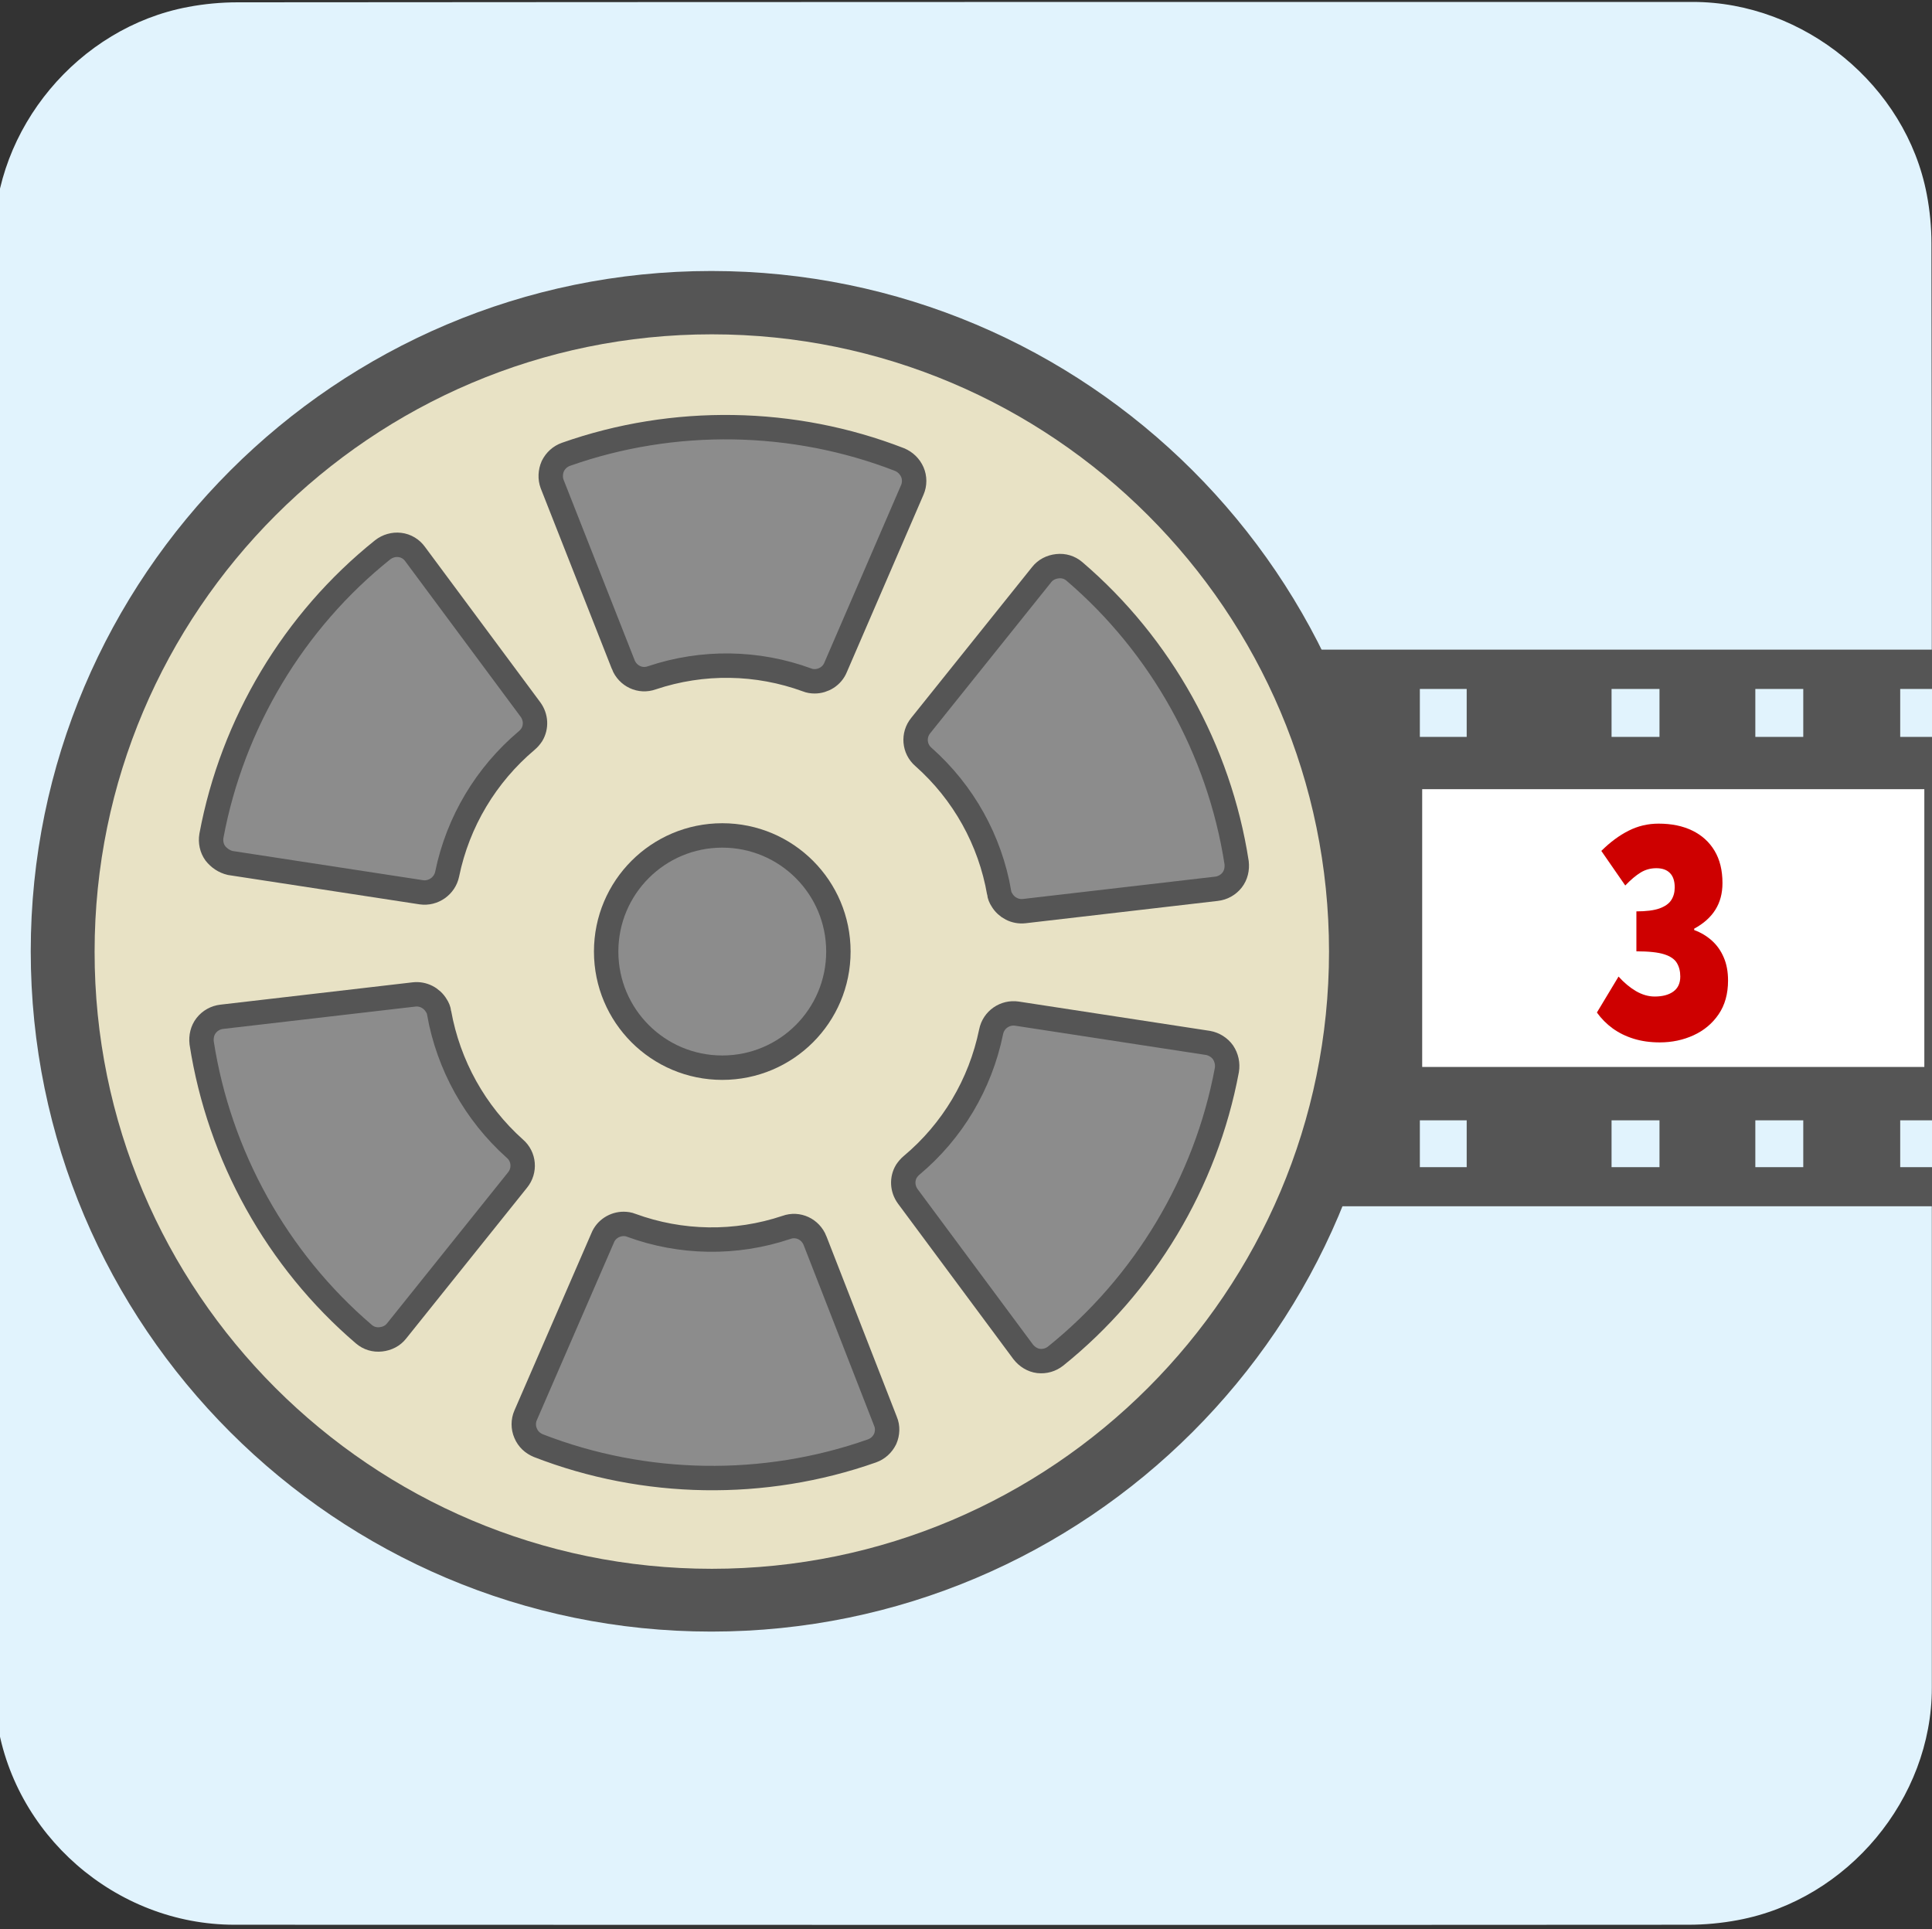 <svg xmlns="http://www.w3.org/2000/svg" viewBox="0 0 499.2 498.4" overflow="hidden" preserveAspectRatio="xMidYMid meet" id="eaf-16f90-0"><rect x="0" y="0" width="499.2" height="498.4" fill="#333333" stroke="none"/><defs><clipPath id="eaf-16f90-1"><rect x="0" y="0" width="499.2" height="498.4"></rect></clipPath><style>#eaf-16f90-0 * {animation: 16000ms linear infinite normal both running;offset-rotate:0deg}@keyframes eaf-16f90-2{0%,100%{transform:none;offset-path:path("m-1131.392 239.756l3040.408 0")}}@keyframes eaf-16f90-3{0%{offset-distance:0%}100%{offset-distance:100%}}@keyframes eaf-16f90-4{0%,100%{transform:matrix(1.229,0,0,1.229,1015.676,-446.431)}}@keyframes eaf-16f90-5{0%,100%{transform:translate(186.656px,245.8px)}}@keyframes eaf-16f90-6{0%{transform:rotate(0)}100%{transform:rotate(360deg)}}@keyframes eaf-16f90-7{0%,100%{transform:matrix(0.901,0,0,0.901,-225.057,-231.319)}}</style></defs><g clip-path="url('#eaf-16f90-1')" style="isolation: isolate;"><g><g transform="matrix(1.008 0 0 1 -3.028 -1)"><path fill="#e1f3fd" d="m499.2 250.1c0 62.3 0 124.7 0 187c0 28.6 -21.5 54.7 -49.7 60c-4.2 0.8 -8.5 1.2 -12.7 1.2c-124.2 0.1 -248.5 0 -372.7 0c-30.5 0 -57 -23.4 -61 -53.7c-0.3 -2.7 -0.6 -5.4 -0.6 -8.1c0 -132 0 -256.6 0 -373.7c0 -28.6 21.6 -54.7 49.7 -60c4.2 -0.8 8.5 -1.2 12.7 -1.2c124.3 -0.1 248.7 -0.1 373 -0.1c28.6 0 54.7 21.6 60 49.7c0.8 4.2 1.2 8.5 1.2 12.7c0.1 54.7 0.1 116.7 0.1 186.2z" transform="translate(-1 0)"></path></g><g transform="matrix(1.229 0 0 1.229 -115.716 -206.674)" style="animation-name: eaf-16f90-2, eaf-16f90-3, eaf-16f90-4; animation-composition: replace, add, add;"><rect fill="#555" width="1177.9" height="51.1" transform="matrix(2.29 0 0 2.29 -2174.985 304.739)"></rect><g transform="matrix(2.29 0 0 2.29 -2240.802 56.755)"><rect fill="#fff" width="46.2" height="25.5" transform="translate(1044.4 121.1)"></rect><rect fill="#fff" width="46.2" height="25.5" transform="translate(991.5 121.1)"></rect><rect fill="#fff" width="46.1" height="25.5" transform="translate(1097.3 121.1)"></rect><rect fill="#fff" width="46.1" height="25.5" transform="translate(1150.2 121.1)"></rect><rect fill="#fff" width="46.2" height="25.5" transform="translate(991.5 121.1)"></rect><rect fill="#fff" width="46.1" height="25.5" transform="translate(938.6 121.1)"></rect><rect fill="#fff" width="46.2" height="25.5" transform="translate(1044.4 121.1)"></rect><rect fill="#fff" width="46.1" height="25.5" transform="translate(832.8 121.1)"></rect><rect fill="#fff" width="46.1" height="25.5" transform="translate(779.9 121.1)"></rect><rect fill="#fff" width="46.1" height="25.5" transform="translate(885.7 121.1)"></rect><rect fill="#fff" width="46.1" height="25.5" transform="translate(674 121.1)"></rect><rect fill="#fff" width="46.1" height="25.5" transform="translate(621.1 121.1)"></rect><rect fill="#fff" width="46.1" height="25.5" transform="translate(726.9 121.1)"></rect><rect fill="#fff" width="46.1" height="25.5" transform="translate(621.1 121.1)"></rect><rect fill="#fff" width="46.1" height="25.5" transform="translate(568.2 121.1)"></rect><rect fill="#fff" width="46.1" height="25.5" transform="translate(674 121.1)"></rect><rect fill="#fff" width="46.2" height="25.5" transform="translate(462.3 121.1)"></rect><rect fill="#fff" width="46.1" height="25.5" transform="translate(409.5 121.1)"></rect><rect fill="#fff" width="46.2" height="25.5" transform="translate(515.3 121.1)"></rect><rect fill="#fff" width="46.1" height="25.5" transform="translate(303.6 121.1)"></rect><rect fill="#fff" width="46.1" height="25.5" transform="translate(250.7 121.1)"></rect><rect fill="#fff" width="46.1" height="25.5" transform="translate(356.6 121.1)"></rect><rect fill="#fff" width="46.1" height="25.5" transform="translate(250.7 121.1)"></rect><rect fill="#fff" width="46.1" height="25.5" transform="translate(197.8 121.1)"></rect><rect fill="#fff" width="46.1" height="25.5" transform="translate(303.6 121.1)"></rect><rect fill="#fff" width="46.1" height="25.5" transform="translate(92 121.1)"></rect><rect fill="#fff" width="46.1" height="25.5" transform="translate(39 121.1)"></rect><rect fill="#fff" width="46.1" height="25.5" transform="translate(144.9 121.1)"></rect></g><g transform="matrix(2.29 0 0 2.29 -2238.545 56.755)"><rect fill="#e1f3fd" width="4.3" height="4.4" transform="translate(1038.9 111.9)"></rect><path fill="#e1f3fd" d="m1038.9 111.9"></path><path fill="#e1f3fd" d="m28.8 159.4"></path><rect fill="#e1f3fd" width="4.3" height="4.4" transform="translate(1065.3 111.9)"></rect><path fill="#e1f3fd" d="m1065.3 111.9"></path><rect fill="#e1f3fd" width="4.3" height="4.4" transform="translate(1052.1 111.9)"></rect><path fill="#e1f3fd" d="m1052.1 111.9"></path><rect fill="#e1f3fd" width="4.3" height="4.4" transform="translate(1078.5 111.9)"></rect><path fill="#e1f3fd" d="m1082.9 111.9"></path><rect fill="#e1f3fd" width="4.3" height="4.4" transform="translate(1091.8 111.9)"></rect><path fill="#e1f3fd" d="m1096.1 111.9"></path><rect fill="#e1f3fd" width="4.3" height="4.4" transform="translate(1122.6 111.9)"></rect><path fill="#e1f3fd" d="m1122.6 111.9"></path><rect fill="#e1f3fd" width="4.3" height="4.4" transform="translate(1109.4 111.9)"></rect><path fill="#e1f3fd" d="m1109.4 111.9"></path><rect fill="#e1f3fd" width="4.4" height="4.4" transform="translate(1135.8 111.9)"></rect><path fill="#e1f3fd" d="m1140.2 111.9"></path><rect fill="#e1f3fd" width="4.3" height="4.4" transform="translate(1149 111.9)"></rect><path fill="#e1f3fd" d="m1153.4 111.9"></path><rect fill="#e1f3fd" width="4.4" height="4.4" transform="translate(1179.8 111.9)"></rect><path fill="#e1f3fd" d="m1179.8 111.9"></path><rect fill="#e1f3fd" width="4.4" height="4.4" transform="translate(1166.6 111.9)"></rect><path fill="#e1f3fd" d="m1166.6 111.9"></path><rect fill="#e1f3fd" width="4.3" height="4.4" transform="translate(1193.1 111.9)"></rect><path fill="#e1f3fd" d="m1197.4 111.9"></path><rect fill="#e1f3fd" width="4.4" height="4.4" transform="translate(871.4 111.9)"></rect><path fill="#e1f3fd" d="m871.4 111.9"></path><rect fill="#e1f3fd" width="4.4" height="4.4" transform="translate(897.9 111.9)"></rect><path fill="#e1f3fd" d="m897.9 111.9"></path><rect fill="#e1f3fd" width="4.4" height="4.4" transform="translate(884.7 111.9)"></rect><path fill="#e1f3fd" d="m884.7 111.9"></path><rect fill="#e1f3fd" width="4.3" height="4.4" transform="translate(911.1 111.9)"></rect><path fill="#e1f3fd" d="m915.5 111.9"></path><rect fill="#e1f3fd" width="4.4" height="4.4" transform="translate(924.3 111.9)"></rect><path fill="#e1f3fd" d="m928.7 111.9"></path><rect fill="#e1f3fd" width="4.3" height="4.4" transform="translate(955.2 111.9)"></rect><path fill="#e1f3fd" d="m955.2 111.9"></path><rect fill="#e1f3fd" width="4.4" height="4.4" transform="translate(941.9 111.9)"></rect><path fill="#e1f3fd" d="m941.9 111.9"></path><rect fill="#e1f3fd" width="4.3" height="4.4" transform="translate(968.4 111.9)"></rect><path fill="#e1f3fd" d="m972.7 111.9"></path><rect fill="#e1f3fd" width="4.3" height="4.4" transform="translate(981.6 111.9)"></rect><path fill="#e1f3fd" d="m986 111.9"></path><rect fill="#e1f3fd" width="4.3" height="4.4" transform="translate(1012.4 111.9)"></rect><path fill="#e1f3fd" d="m1012.4 111.9"></path><rect fill="#e1f3fd" width="4.3" height="4.4" transform="translate(999.2 111.9)"></rect><path fill="#e1f3fd" d="m999.2 111.9"></path><rect fill="#e1f3fd" width="4.3" height="4.4" transform="translate(1025.6 111.9)"></rect><path fill="#e1f3fd" d="m1029.9 111.9"></path><rect fill="#e1f3fd" width="4.3" height="4.4" transform="translate(704 111.9)"></rect><path fill="#e1f3fd" d="m704 111.9"></path><rect fill="#e1f3fd" width="4.3" height="4.4" transform="translate(730.5 111.9)"></rect><path fill="#e1f3fd" d="m730.5 111.9"></path><rect fill="#e1f3fd" width="4.3" height="4.4" transform="translate(717.3 111.9)"></rect><path fill="#e1f3fd" d="m717.3 111.9"></path><rect fill="#e1f3fd" width="4.3" height="4.4" transform="translate(743.7 111.9)"></rect><path fill="#e1f3fd" d="m748 111.9"></path><rect fill="#e1f3fd" width="4.3" height="4.4" transform="translate(756.9 111.9)"></rect><path fill="#e1f3fd" d="m761.3 111.9"></path><rect fill="#e1f3fd" width="4.4" height="4.4" transform="translate(787.7 111.9)"></rect><path fill="#e1f3fd" d="m787.7 111.9"></path><rect fill="#e1f3fd" width="4.3" height="4.4" transform="translate(774.5 111.9)"></rect><path fill="#e1f3fd" d="m774.5 111.9"></path><rect fill="#e1f3fd" width="4.4" height="4.4" transform="translate(800.9 111.9)"></rect><path fill="#e1f3fd" d="m805.3 111.9"></path><rect fill="#e1f3fd" width="4.4" height="4.4" transform="translate(814.2 111.9)"></rect><path fill="#e1f3fd" d="m818.6 111.9"></path><rect fill="#e1f3fd" width="4.4" height="4.4" transform="translate(845 111.9)"></rect><path fill="#e1f3fd" d="m845 111.9"></path><rect fill="#e1f3fd" width="4.4" height="4.4" transform="translate(831.8 111.9)"></rect><path fill="#e1f3fd" d="m831.8 111.9"></path><rect fill="#e1f3fd" width="4.3" height="4.4" transform="translate(858.2 111.9)"></rect><path fill="#e1f3fd" d="m862.5 111.9"></path><rect fill="#e1f3fd" width="4.3" height="4.4" transform="translate(536.6 111.9)"></rect><path fill="#e1f3fd" d="m536.6 111.9"></path><rect fill="#e1f3fd" width="4.4" height="4.4" transform="translate(563 111.9)"></rect><path fill="#e1f3fd" d="m563 111.9"></path><rect fill="#e1f3fd" width="4.4" height="4.4" transform="translate(549.8 111.9)"></rect><path fill="#e1f3fd" d="m549.8 111.9"></path><rect fill="#e1f3fd" width="4.3" height="4.4" transform="translate(576.3 111.9)"></rect><path fill="#e1f3fd" d="m580.6 111.9"></path><rect fill="#e1f3fd" width="4.4" height="4.4" transform="translate(589.5 111.9)"></rect><path fill="#e1f3fd" d="m593.9 111.9"></path><rect fill="#e1f3fd" width="4.3" height="4.4" transform="translate(620.3 111.9)"></rect><path fill="#e1f3fd" d="m620.3 111.9"></path><rect fill="#e1f3fd" width="4.3" height="4.4" transform="translate(607.1 111.9)"></rect><path fill="#e1f3fd" d="m607.1 111.9"></path><rect fill="#e1f3fd" width="4.3" height="4.4" transform="translate(633.5 111.9)"></rect><path fill="#e1f3fd" d="m637.8 111.9"></path><rect fill="#e1f3fd" width="4.3" height="4.4" transform="translate(646.8 111.9)"></rect><path fill="#e1f3fd" d="m651.1 111.9"></path><rect fill="#e1f3fd" width="4.3" height="4.4" transform="translate(677.6 111.9)"></rect><path fill="#e1f3fd" d="m677.6 111.9"></path><rect fill="#e1f3fd" width="4.3" height="4.4" transform="translate(664.4 111.9)"></rect><path fill="#e1f3fd" d="m664.4 111.9"></path><rect fill="#e1f3fd" width="4.4" height="4.4" transform="translate(690.8 111.9)"></rect><path fill="#e1f3fd" d="m695.1 111.9"></path><rect fill="#e1f3fd" width="4.3" height="4.4" transform="translate(369.2 111.9)"></rect><path fill="#e1f3fd" d="m369.2 111.9"></path><rect fill="#e1f3fd" width="4.3" height="4.4" transform="translate(395.6 111.9)"></rect><path fill="#e1f3fd" d="m395.6 111.9"></path><rect fill="#e1f3fd" width="4.3" height="4.4" transform="translate(382.4 111.9)"></rect><path fill="#e1f3fd" d="m382.4 111.9"></path><rect fill="#e1f3fd" width="4.4" height="4.4" transform="translate(408.8 111.9)"></rect><path fill="#e1f3fd" d="m413.2 111.9"></path><rect fill="#e1f3fd" width="4.3" height="4.4" transform="translate(422.1 111.9)"></rect><path fill="#e1f3fd" d="m426.4 111.9"></path><rect fill="#e1f3fd" width="4.4" height="4.4" transform="translate(452.9 111.9)"></rect><path fill="#e1f3fd" d="m452.9 111.9"></path><rect fill="#e1f3fd" width="4.3" height="4.4" transform="translate(439.7 111.9)"></rect><path fill="#e1f3fd" d="m439.7 111.9"></path><rect fill="#e1f3fd" width="4.3" height="4.4" transform="translate(466.1 111.9)"></rect><path fill="#e1f3fd" d="m470.4 111.9"></path><rect fill="#e1f3fd" width="4.4" height="4.4" transform="translate(479.3 111.9)"></rect><path fill="#e1f3fd" d="m483.7 111.9"></path><rect fill="#e1f3fd" width="4.3" height="4.4" transform="translate(510.2 111.9)"></rect><path fill="#e1f3fd" d="m510.2 111.9"></path><rect fill="#e1f3fd" width="4.4" height="4.4" transform="translate(496.9 111.9)"></rect><path fill="#e1f3fd" d="m496.9 111.9"></path><rect fill="#e1f3fd" width="4.3" height="4.4" transform="translate(523.4 111.9)"></rect><path fill="#e1f3fd" d="m527.7 111.9"></path><rect fill="#e1f3fd" width="4.4" height="4.4" transform="translate(215 111.9)"></rect><path fill="#e1f3fd" d="m215 111.9"></path><rect fill="#e1f3fd" width="4.4" height="4.4" transform="translate(241.4 111.9)"></rect><path fill="#e1f3fd" d="m241.4 111.9"></path><rect fill="#e1f3fd" width="4.4" height="4.4" transform="translate(228.2 111.9)"></rect><path fill="#e1f3fd" d="m228.2 111.9"></path><rect fill="#e1f3fd" width="4.3" height="4.4" transform="translate(254.7 111.9)"></rect><path fill="#e1f3fd" d="m259 111.9"></path><rect fill="#e1f3fd" width="4.4" height="4.4" transform="translate(267.9 111.9)"></rect><path fill="#e1f3fd" d="m272.3 111.9"></path><rect fill="#e1f3fd" width="4.3" height="4.4" transform="translate(298.7 111.9)"></rect><path fill="#e1f3fd" d="m298.7 111.9"></path><rect fill="#e1f3fd" width="4.4" height="4.4" transform="translate(285.5 111.9)"></rect><path fill="#e1f3fd" d="m285.5 111.9"></path><rect fill="#e1f3fd" width="4.3" height="4.4" transform="translate(311.9 111.9)"></rect><path fill="#e1f3fd" d="m316.2 111.9"></path><rect fill="#e1f3fd" width="4.3" height="4.4" transform="translate(325.2 111.9)"></rect><path fill="#e1f3fd" d="m329.5 111.9"></path><rect fill="#e1f3fd" width="4.3" height="4.4" transform="translate(356 111.9)"></rect><path fill="#e1f3fd" d="m356 111.9"></path><rect fill="#e1f3fd" width="4.3" height="4.4" transform="translate(342.8 111.9)"></rect><path fill="#e1f3fd" d="m342.8 111.9"></path><rect fill="#e1f3fd" width="4.3" height="4.4" transform="translate(47.6 111.9)"></rect><path fill="#e1f3fd" d="m47.6 111.9"></path><rect fill="#e1f3fd" width="4.3" height="4.4" transform="translate(74 111.9)"></rect><path fill="#e1f3fd" d="m74 111.9"></path><rect fill="#e1f3fd" width="4.3" height="4.4" transform="translate(60.8 111.9)"></rect><path fill="#e1f3fd" d="m60.8 111.9"></path><rect fill="#e1f3fd" width="4.3" height="4.4" transform="translate(87.2 111.9)"></rect><path fill="#e1f3fd" d="m91.5 111.9"></path><rect fill="#e1f3fd" width="4.3" height="4.4" transform="translate(100.5 111.9)"></rect><path fill="#e1f3fd" d="m104.8 111.9"></path><rect fill="#e1f3fd" width="4.4" height="4.4" transform="translate(131.3 111.9)"></rect><path fill="#e1f3fd" d="m131.3 111.9"></path><rect fill="#e1f3fd" width="4.3" height="4.4" transform="translate(118.1 111.9)"></rect><path fill="#e1f3fd" d="m118.1 111.9"></path><rect fill="#e1f3fd" width="4.4" height="4.4" transform="translate(144.5 111.9)"></rect><path fill="#e1f3fd" d="m148.8 111.9"></path><rect fill="#e1f3fd" width="4.4" height="4.4" transform="translate(157.7 111.9)"></rect><path fill="#e1f3fd" d="m162.1 111.9"></path><rect fill="#e1f3fd" width="4.4" height="4.4" transform="translate(188.5 111.9)"></rect><path fill="#e1f3fd" d="m188.5 111.9"></path><rect fill="#e1f3fd" width="4.4" height="4.4" transform="translate(175.3 111.9)"></rect><path fill="#e1f3fd" d="m175.3 111.9"></path><rect fill="#e1f3fd" width="4.3" height="4.4" transform="translate(201.8 111.9)"></rect><path fill="#e1f3fd" d="m206.1 111.9"></path><rect fill="#e1f3fd" width="4.3" height="4.4" transform="translate(34.4 111.9)"></rect><path fill="#e1f3fd" d="m34.4 111.9"></path><rect fill="#e1f3fd" width="4.3" height="4.3" transform="translate(1038.9 151.5)"></rect><path fill="#e1f3fd" d="m1038.9 155.8"></path><rect fill="#e1f3fd" width="4.3" height="4.3" transform="translate(1065.3 151.5)"></rect><path fill="#e1f3fd" d="m1065.3 155.8"></path><rect fill="#e1f3fd" width="4.3" height="4.3" transform="translate(1052.1 151.5)"></rect><path fill="#e1f3fd" d="m1052.1 155.8"></path><rect fill="#e1f3fd" width="4.3" height="4.3" transform="translate(1078.5 151.5)"></rect><path fill="#e1f3fd" d="m1082.9 155.8"></path><rect fill="#e1f3fd" width="4.3" height="4.3" transform="translate(1091.8 151.5)"></rect><path fill="#e1f3fd" d="m1096.1 155.8"></path><rect fill="#e1f3fd" width="4.3" height="4.3" transform="translate(1122.6 151.5)"></rect><path fill="#e1f3fd" d="m1122.6 155.8"></path><rect fill="#e1f3fd" width="4.3" height="4.3" transform="translate(1109.4 151.5)"></rect><path fill="#e1f3fd" d="m1109.4 155.8"></path><rect fill="#e1f3fd" width="4.4" height="4.3" transform="translate(1135.8 151.5)"></rect><path fill="#e1f3fd" d="m1140.2 155.8"></path><rect fill="#e1f3fd" width="4.3" height="4.3" transform="translate(1149 151.5)"></rect><path fill="#e1f3fd" d="m1153.4 155.8"></path><rect fill="#e1f3fd" width="4.4" height="4.3" transform="translate(1179.8 151.5)"></rect><path fill="#e1f3fd" d="m1179.8 155.8"></path><rect fill="#e1f3fd" width="4.4" height="4.3" transform="translate(1166.6 151.5)"></rect><path fill="#e1f3fd" d="m1166.6 155.8"></path><rect fill="#e1f3fd" width="4.3" height="4.3" transform="translate(1193.1 151.5)"></rect><path fill="#e1f3fd" d="m1197.4 155.8"></path><rect fill="#e1f3fd" width="4.4" height="4.3" transform="translate(871.4 151.5)"></rect><path fill="#e1f3fd" d="m871.4 155.8"></path><rect fill="#e1f3fd" width="4.4" height="4.3" transform="translate(897.9 151.5)"></rect><path fill="#e1f3fd" d="m897.9 155.8"></path><rect fill="#e1f3fd" width="4.4" height="4.3" transform="translate(884.7 151.5)"></rect><path fill="#e1f3fd" d="m884.7 155.8"></path><rect fill="#e1f3fd" width="4.3" height="4.3" transform="translate(911.1 151.5)"></rect><path fill="#e1f3fd" d="m915.5 155.8"></path><rect fill="#e1f3fd" width="4.4" height="4.3" transform="translate(924.3 151.5)"></rect><path fill="#e1f3fd" d="m928.7 155.8"></path><rect fill="#e1f3fd" width="4.3" height="4.3" transform="translate(955.2 151.5)"></rect><path fill="#e1f3fd" d="m955.2 155.8"></path><rect fill="#e1f3fd" width="4.4" height="4.3" transform="translate(941.9 151.5)"></rect><path fill="#e1f3fd" d="m941.9 155.8"></path><rect fill="#e1f3fd" width="4.3" height="4.3" transform="translate(968.4 151.5)"></rect><path fill="#e1f3fd" d="m972.7 155.8"></path><rect fill="#e1f3fd" width="4.3" height="4.3" transform="translate(981.6 151.5)"></rect><path fill="#e1f3fd" d="m986 155.8"></path><rect fill="#e1f3fd" width="4.3" height="4.3" transform="translate(1012.4 151.5)"></rect><path fill="#e1f3fd" d="m1012.4 155.8"></path><rect fill="#e1f3fd" width="4.3" height="4.3" transform="translate(999.2 151.5)"></rect><path fill="#e1f3fd" d="m999.2 155.8"></path><rect fill="#e1f3fd" width="4.3" height="4.3" transform="translate(1025.6 151.5)"></rect><path fill="#e1f3fd" d="m1029.9 155.8"></path><rect fill="#e1f3fd" width="4.3" height="4.3" transform="translate(704 151.5)"></rect><path fill="#e1f3fd" d="m704 155.8"></path><rect fill="#e1f3fd" width="4.3" height="4.3" transform="translate(730.5 151.5)"></rect><path fill="#e1f3fd" d="m730.5 155.8"></path><rect fill="#e1f3fd" width="4.3" height="4.3" transform="translate(717.3 151.5)"></rect><path fill="#e1f3fd" d="m717.3 155.8"></path><rect fill="#e1f3fd" width="4.3" height="4.3" transform="translate(743.7 151.5)"></rect><path fill="#e1f3fd" d="m748 155.8"></path><rect fill="#e1f3fd" width="4.3" height="4.3" transform="translate(756.9 151.5)"></rect><path fill="#e1f3fd" d="m761.3 155.8"></path><rect fill="#e1f3fd" width="4.4" height="4.3" transform="translate(787.7 151.5)"></rect><path fill="#e1f3fd" d="m787.7 155.8"></path><rect fill="#e1f3fd" width="4.3" height="4.3" transform="translate(774.5 151.5)"></rect><path fill="#e1f3fd" d="m774.5 155.8"></path><rect fill="#e1f3fd" width="4.4" height="4.3" transform="translate(800.9 151.5)"></rect><path fill="#e1f3fd" d="m805.3 155.8"></path><rect fill="#e1f3fd" width="4.4" height="4.3" transform="translate(814.2 151.5)"></rect><path fill="#e1f3fd" d="m818.6 155.8"></path><rect fill="#e1f3fd" width="4.4" height="4.3" transform="translate(845 151.5)"></rect><path fill="#e1f3fd" d="m845 155.8"></path><rect fill="#e1f3fd" width="4.4" height="4.3" transform="translate(831.8 151.5)"></rect><path fill="#e1f3fd" d="m831.8 155.8"></path><rect fill="#e1f3fd" width="4.3" height="4.3" transform="translate(858.2 151.5)"></rect><path fill="#e1f3fd" d="m862.5 155.8"></path><rect fill="#e1f3fd" width="4.3" height="4.3" transform="translate(536.6 151.5)"></rect><path fill="#e1f3fd" d="m536.6 155.8"></path><rect fill="#e1f3fd" width="4.4" height="4.3" transform="translate(563 151.5)"></rect><path fill="#e1f3fd" d="m563 155.8"></path><rect fill="#e1f3fd" width="4.4" height="4.3" transform="translate(549.8 151.5)"></rect><path fill="#e1f3fd" d="m549.8 155.8"></path><rect fill="#e1f3fd" width="4.3" height="4.3" transform="translate(576.3 151.5)"></rect><path fill="#e1f3fd" d="m580.6 155.8"></path><rect fill="#e1f3fd" width="4.4" height="4.3" transform="translate(589.5 151.5)"></rect><path fill="#e1f3fd" d="m593.9 155.8"></path><rect fill="#e1f3fd" width="4.3" height="4.3" transform="translate(620.3 151.5)"></rect><path fill="#e1f3fd" d="m620.3 155.8"></path><rect fill="#e1f3fd" width="4.3" height="4.3" transform="translate(607.1 151.5)"></rect><path fill="#e1f3fd" d="m607.1 155.8"></path><rect fill="#e1f3fd" width="4.3" height="4.3" transform="translate(633.5 151.5)"></rect><path fill="#e1f3fd" d="m637.8 155.8"></path><rect fill="#e1f3fd" width="4.3" height="4.3" transform="translate(646.8 151.5)"></rect><path fill="#e1f3fd" d="m651.1 155.8"></path><rect fill="#e1f3fd" width="4.3" height="4.3" transform="translate(677.6 151.5)"></rect><path fill="#e1f3fd" d="m677.6 155.8"></path><rect fill="#e1f3fd" width="4.3" height="4.3" transform="translate(664.4 151.5)"></rect><path fill="#e1f3fd" d="m664.4 155.8"></path><rect fill="#e1f3fd" width="4.4" height="4.3" transform="translate(690.8 151.5)"></rect><path fill="#e1f3fd" d="m695.1 155.8"></path><rect fill="#e1f3fd" width="4.3" height="4.3" transform="translate(369.2 151.5)"></rect><path fill="#e1f3fd" d="m369.2 155.8"></path><rect fill="#e1f3fd" width="4.3" height="4.3" transform="translate(395.6 151.5)"></rect><path fill="#e1f3fd" d="m395.6 155.8"></path><rect fill="#e1f3fd" width="4.3" height="4.3" transform="translate(382.4 151.5)"></rect><path fill="#e1f3fd" d="m382.4 155.8"></path><rect fill="#e1f3fd" width="4.4" height="4.3" transform="translate(408.8 151.5)"></rect><path fill="#e1f3fd" d="m413.2 155.8"></path><rect fill="#e1f3fd" width="4.3" height="4.3" transform="translate(422.1 151.5)"></rect><path fill="#e1f3fd" d="m426.4 155.8"></path><rect fill="#e1f3fd" width="4.4" height="4.3" transform="translate(452.9 151.5)"></rect><path fill="#e1f3fd" d="m452.9 155.8"></path><rect fill="#e1f3fd" width="4.3" height="4.3" transform="translate(439.7 151.5)"></rect><path fill="#e1f3fd" d="m439.7 155.8"></path><rect fill="#e1f3fd" width="4.3" height="4.3" transform="translate(466.1 151.5)"></rect><path fill="#e1f3fd" d="m470.4 155.8"></path><rect fill="#e1f3fd" width="4.4" height="4.3" transform="translate(479.3 151.5)"></rect><path fill="#e1f3fd" d="m483.7 155.8"></path><rect fill="#e1f3fd" width="4.3" height="4.3" transform="translate(510.2 151.5)"></rect><path fill="#e1f3fd" d="m510.2 155.8"></path><rect fill="#e1f3fd" width="4.4" height="4.3" transform="translate(496.9 151.5)"></rect><path fill="#e1f3fd" d="m496.9 155.8"></path><rect fill="#e1f3fd" width="4.3" height="4.3" transform="translate(523.4 151.5)"></rect><path fill="#e1f3fd" d="m527.7 155.8"></path><rect fill="#e1f3fd" width="4.4" height="4.3" transform="translate(215 151.5)"></rect><path fill="#e1f3fd" d="m215 155.8"></path><rect fill="#e1f3fd" width="4.4" height="4.3" transform="translate(241.4 151.5)"></rect><path fill="#e1f3fd" d="m241.4 155.8"></path><rect fill="#e1f3fd" width="4.4" height="4.3" transform="translate(228.2 151.5)"></rect><path fill="#e1f3fd" d="m228.2 155.8"></path><rect fill="#e1f3fd" width="4.3" height="4.3" transform="translate(254.7 151.5)"></rect><path fill="#e1f3fd" d="m259 155.8"></path><rect fill="#e1f3fd" width="4.4" height="4.3" transform="translate(267.9 151.5)"></rect><path fill="#e1f3fd" d="m272.3 155.8"></path><rect fill="#e1f3fd" width="4.3" height="4.3" transform="translate(298.7 151.5)"></rect><path fill="#e1f3fd" d="m298.7 155.8"></path><rect fill="#e1f3fd" width="4.4" height="4.3" transform="translate(285.5 151.5)"></rect><path fill="#e1f3fd" d="m285.5 155.8"></path><rect fill="#e1f3fd" width="4.3" height="4.3" transform="translate(311.9 151.5)"></rect><path fill="#e1f3fd" d="m316.2 155.8"></path><rect fill="#e1f3fd" width="4.3" height="4.3" transform="translate(325.2 151.5)"></rect><path fill="#e1f3fd" d="m329.5 155.8"></path><rect fill="#e1f3fd" width="4.3" height="4.3" transform="translate(356 151.5)"></rect><path fill="#e1f3fd" d="m356 155.8"></path><rect fill="#e1f3fd" width="4.3" height="4.3" transform="translate(342.8 151.5)"></rect><path fill="#e1f3fd" d="m342.8 155.8"></path><rect fill="#e1f3fd" width="4.3" height="4.3" transform="translate(47.6 151.5)"></rect><path fill="#e1f3fd" d="m47.6 155.8"></path><rect fill="#e1f3fd" width="4.3" height="4.3" transform="translate(74 151.5)"></rect><path fill="#e1f3fd" d="m74 155.8"></path><rect fill="#e1f3fd" width="4.3" height="4.3" transform="translate(60.8 151.5)"></rect><path fill="#e1f3fd" d="m60.8 155.8"></path><rect fill="#e1f3fd" width="4.3" height="4.3" transform="translate(87.2 151.5)"></rect><path fill="#e1f3fd" d="m91.5 155.8"></path><rect fill="#e1f3fd" width="4.3" height="4.3" transform="translate(100.5 151.5)"></rect><path fill="#e1f3fd" d="m104.8 155.8"></path><rect fill="#e1f3fd" width="4.4" height="4.3" transform="translate(131.3 151.5)"></rect><path fill="#e1f3fd" d="m131.3 155.8"></path><rect fill="#e1f3fd" width="4.3" height="4.3" transform="translate(118.1 151.5)"></rect><path fill="#e1f3fd" d="m118.1 155.8"></path><rect fill="#e1f3fd" width="4.4" height="4.3" transform="translate(144.5 151.5)"></rect><path fill="#e1f3fd" d="m148.8 155.8"></path><rect fill="#e1f3fd" width="4.4" height="4.3" transform="translate(157.7 151.5)"></rect><path fill="#e1f3fd" d="m162.1 155.8"></path><rect fill="#e1f3fd" width="4.4" height="4.3" transform="translate(188.5 151.5)"></rect><path fill="#e1f3fd" d="m188.5 155.8"></path><rect fill="#e1f3fd" width="4.4" height="4.3" transform="translate(175.3 151.5)"></rect><path fill="#e1f3fd" d="m175.3 155.8"></path><rect fill="#e1f3fd" width="4.3" height="4.3" transform="translate(201.8 151.5)"></rect><path fill="#e1f3fd" d="m206.1 155.8"></path><rect fill="#e1f3fd" width="4.3" height="4.3" transform="translate(34.4 151.5)"></rect><path fill="#e1f3fd" d="m34.4 155.8"></path></g><ellipse fill="#cf0000" rx="15.227" ry="15.227" transform="translate(-490.179 374.01)"></ellipse><ellipse fill="#ce0000" rx="15.227" ry="15.227" transform="translate(-616.69 374.01)"></ellipse><ellipse fill="#ce0000" rx="15.227" ry="15.227" transform="translate(-742.284 374.01)"></ellipse><ellipse fill="#ce0000" rx="15.227" ry="15.227" transform="translate(-871.739 374.01)"></ellipse><ellipse fill="#ce0000" rx="15.227" ry="15.227" transform="translate(-1004.923 374.01)"></ellipse><ellipse fill="#ce0000" rx="15.227" ry="15.227" transform="translate(-1136.013 374.01)"></ellipse><ellipse fill="#ce0000" rx="15.227" ry="15.227" transform="translate(-1265.582 374.01)"></ellipse><ellipse fill="#ce0000" rx="15.227" ry="15.227" transform="translate(-1398.537 374.01)"></ellipse><ellipse fill="#ce0000" rx="15.227" ry="15.227" transform="translate(-1529.513 374.01)"></ellipse><ellipse fill="#ce0000" rx="15.227" ry="15.227" transform="translate(-1645.49 363.243)"></ellipse><ellipse fill="#ce0000" rx="15.227" ry="15.227" transform="translate(-1761.239 356.783)"></ellipse><ellipse fill="#ce0000" rx="15.227" ry="15.227" transform="translate(-1874.446 352.783)"></ellipse><ellipse fill="#ce0000" rx="15.227" ry="15.227" transform="translate(-1953.123 349.276)"></ellipse><ellipse fill="#ce0000" rx="15.227" ry="15.227" transform="translate(-2062.168 363.243)"></ellipse><path d="M1.318 17L1.318 14.241L4.038 14.241L4.038 7.679L1.641 7.679L1.641 5.56Q2.72 5.34 3.477 5.052Q4.238 4.759 4.961 4.319L7.48 4.319L7.48 14.241L9.761 14.241L9.761 17L1.318 17Z" fill="#cf0000" transform="matrix(2.921 0 0 3.495 -176.471 326.711)"></path><path d="M1.318 17L1.318 14.241L4.038 14.241L4.038 7.679L1.641 7.679L1.641 5.56Q2.72 5.34 3.477 5.052Q4.238 4.759 4.961 4.319L7.48 4.319L7.48 14.241L9.761 14.241L9.761 17L1.318 17Z" fill="#ce0000" transform="matrix(2.921 0 0 3.495 -293.454 326.057)"></path><path d="M0.718 17L0.718 14.881Q2.202 13.621 3.408 12.464Q4.619 11.302 5.327 10.291Q6.04 9.28 6.04 8.44Q6.04 7.581 5.61 7.171Q5.181 6.761 4.482 6.761Q3.862 6.761 3.359 7.132Q2.861 7.498 2.402 7.962L0.64 6.199Q1.602 5.12 2.588 4.603Q3.579 4.08 4.961 4.08Q6.24 4.08 7.217 4.593Q8.198 5.101 8.76 6.033Q9.321 6.961 9.321 8.201Q9.321 9.319 8.73 10.359Q8.14 11.399 7.227 12.381Q6.318 13.362 5.361 14.28Q5.84 14.222 6.45 14.173Q7.061 14.119 7.48 14.119L9.922 14.119L9.922 17L0.718 17Z" fill="#ce0000" transform="matrix(2.921 0 0 3.495 69.477 325.711)"></path><path d="M0.718 17L0.718 14.881Q2.202 13.621 3.408 12.464Q4.619 11.302 5.327 10.291Q6.04 9.28 6.04 8.44Q6.04 7.581 5.61 7.171Q5.181 6.761 4.482 6.761Q3.862 6.761 3.359 7.132Q2.861 7.498 2.402 7.962L0.64 6.199Q1.602 5.12 2.588 4.603Q3.579 4.08 4.961 4.08Q6.24 4.08 7.217 4.593Q8.198 5.101 8.76 6.033Q9.321 6.961 9.321 8.201Q9.321 9.319 8.73 10.359Q8.14 11.399 7.227 12.381Q6.318 13.362 5.361 14.28Q5.84 14.222 6.45 14.173Q7.061 14.119 7.48 14.119L9.922 14.119L9.922 17L0.718 17Z" fill="#ce0000" transform="matrix(2.921 0 0 3.495 -56.575 326.057)"></path><path d="M4.922 17.239Q3.901 17.239 3.052 17.02Q2.202 16.8 1.538 16.399Q0.879 15.999 0.4 15.442L1.958 13.279Q2.539 13.821 3.208 14.153Q3.882 14.48 4.561 14.48Q5.4 14.48 5.898 14.183Q6.401 13.88 6.401 13.279Q6.401 12.801 6.157 12.464Q5.918 12.122 5.249 11.941Q4.58 11.761 3.242 11.761L3.242 9.358Q4.302 9.358 4.897 9.183Q5.498 9.002 5.747 8.685Q6.001 8.362 6.001 7.918Q6.001 7.342 5.659 7.054Q5.322 6.761 4.678 6.761Q4.058 6.761 3.55 7.02Q3.042 7.278 2.441 7.801L0.718 5.721Q1.66 4.939 2.671 4.51Q3.682 4.08 4.839 4.08Q6.24 4.08 7.271 4.5Q8.301 4.92 8.867 5.711Q9.438 6.502 9.438 7.659Q9.438 8.582 8.926 9.261Q8.418 9.939 7.402 10.398L7.402 10.481Q8.12 10.701 8.667 11.111Q9.219 11.521 9.526 12.122Q9.839 12.718 9.839 13.519Q9.839 14.72 9.16 15.55Q8.481 16.38 7.358 16.81Q6.24 17.239 4.922 17.239Z" fill="#ce0000" transform="matrix(2.921 0 0 3.495 187.385 325.491)"></path><path d="M4.922 17.239Q3.901 17.239 3.052 17.02Q2.202 16.8 1.538 16.399Q0.879 15.999 0.4 15.442L1.958 13.279Q2.539 13.821 3.208 14.153Q3.882 14.48 4.561 14.48Q5.4 14.48 5.898 14.183Q6.401 13.88 6.401 13.279Q6.401 12.801 6.157 12.464Q5.918 12.122 5.249 11.941Q4.58 11.761 3.242 11.761L3.242 9.358Q4.302 9.358 4.897 9.183Q5.498 9.002 5.747 8.685Q6.001 8.362 6.001 7.918Q6.001 7.342 5.659 7.054Q5.322 6.761 4.678 6.761Q4.058 6.761 3.55 7.02Q3.042 7.278 2.441 7.801L0.718 5.721Q1.66 4.939 2.671 4.51Q3.682 4.08 4.839 4.08Q6.24 4.08 7.271 4.5Q8.301 4.92 8.867 5.711Q9.438 6.502 9.438 7.659Q9.438 8.582 8.926 9.261Q8.418 9.939 7.402 10.398L7.402 10.481Q8.12 10.701 8.667 11.111Q9.219 11.521 9.526 12.122Q9.839 12.718 9.839 13.519Q9.839 14.72 9.16 15.55Q8.481 16.38 7.358 16.81Q6.24 17.239 4.922 17.239Z" fill="#ce0000" transform="matrix(2.921 0 0 3.495 307.667 325.057)"></path><path d="M4.922 17.239Q3.901 17.239 3.052 17.02Q2.202 16.8 1.538 16.399Q0.879 15.999 0.4 15.442L1.958 13.279Q2.539 13.821 3.208 14.153Q3.882 14.48 4.561 14.48Q5.4 14.48 5.898 14.183Q6.401 13.88 6.401 13.279Q6.401 12.801 6.157 12.464Q5.918 12.122 5.249 11.941Q4.58 11.761 3.242 11.761L3.242 9.358Q4.302 9.358 4.897 9.183Q5.498 9.002 5.747 8.685Q6.001 8.362 6.001 7.918Q6.001 7.342 5.659 7.054Q5.322 6.761 4.678 6.761Q4.058 6.761 3.55 7.02Q3.042 7.278 2.441 7.801L0.718 5.721Q1.66 4.939 2.671 4.51Q3.682 4.08 4.839 4.08Q6.24 4.08 7.271 4.5Q8.301 4.92 8.867 5.711Q9.438 6.502 9.438 7.659Q9.438 8.582 8.926 9.261Q8.418 9.939 7.402 10.398L7.402 10.481Q8.12 10.701 8.667 11.111Q9.219 11.521 9.526 12.122Q9.839 12.718 9.839 13.519Q9.839 14.72 9.16 15.55Q8.481 16.38 7.358 16.81Q6.24 17.239 4.922 17.239Z" fill="#ce0000" transform="matrix(2.921 0 0 3.495 428.719 327.057)"></path></g><path fill="#e1f3fd" d="m253.2 65.9c-105.6 0 -140.788 29.359 -172.438 53.432c-6.657 5.064 -17.365 -101.513 -21.799 -100.785q0.147 -23.821 -88.272 95.685l2.81 333.668l266.3 0c4.4 0.3 8.9 0.5 13.5 0.5c105.6 0 191.2 -85.6 191.2 -191.2c0 -105.7 -85.7 -191.3 -191.3 -191.3z" transform="matrix(0.797 0 0 0.797 -39.018 43.799)"></path><g style="filter: drop-shadow(rgb(85, 85, 85) 9px 9px 18px);"><g transform="matrix(0.901 0 0 0.901 -38.4 14.481)" style="animation-name: eaf-16f90-5, eaf-16f90-6, eaf-16f90-7; animation-composition: replace, add, add;"><path fill="#555" d="m253 451.6c-107.2 0 -194.4 -87.2 -194.4 -194.5c0 -107.2 87.2 -194.5 194.4 -194.5c107.2 0 194.5 87.2 194.5 194.5c-0.1 107.3 -87.3 194.5 -194.5 194.5z" transform="matrix(1.004 0 0 1.003 -7.399 -1.15)"></path><path fill="#e8e2c5" d="m253 434.2c97.6 0 177 -79.4 177 -177c0 -97.6 -79.4 -177 -177 -177c-97.6 0 -177 79.4 -177 177c-0.1 97.6 79.3 177 177 177z" transform="translate(-6.25 -0.4)"></path><g transform="translate(-6.25 -0.4)"><path fill="#8c8c8c" stroke="#555" stroke-width="7" d="m110.6 229c-1 -1.4 -1.4 -3.2 -1.1 -5c6 -32.2 23.6 -61.6 49.1 -82c1.4 -1.1 3.2 -1.6 4.9 -1.4c1.8 0.2 3.4 1.2 4.4 2.6l33.1 44.6c1.6 2.2 1.7 5 0.4 7.2c-0.4 0.6 -0.9 1.2 -1.5 1.7c-11.6 9.8 -19.7 23.2 -22.8 38.3c-0.7 3.4 -4 5.7 -7.4 5.2l-54.8 -8.4c-1.7 -0.4 -3.2 -1.4 -4.3 -2.8z"></path><path fill="#8c8c8c" stroke="#555" stroke-width="7" d="m174.8 274.8c-0.1 -0.8 -0.4 -1.5 -0.8 -2.1c-1.3 -2.2 -3.8 -3.5 -6.4 -3.2l-55.1 6.4c-1.8 0.2 -3.4 1.1 -4.5 2.5c-1.1 1.4 -1.5 3.2 -1.3 5c5 32.3 21.6 62.2 46.5 83.5c1.4 1.2 3.1 1.7 4.9 1.5c1.8 -0.2 3.4 -1 4.5 -2.4l34.7 -43.3c2.2 -2.7 1.9 -6.7 -0.8 -9c-11.4 -10.2 -19 -23.9 -21.7 -38.9z"></path><path fill="#8c8c8c" stroke="#555" stroke-width="7" d="m282.6 340.1c-1.3 -3.3 -4.9 -5 -8.2 -3.8c-14.6 4.9 -30.3 4.6 -44.5 -0.6c-0.7 -0.3 -1.5 -0.4 -2.2 -0.4c-2.5 0 -5 1.5 -6 4l-22.1 50.9c-0.7 1.6 -0.7 3.5 0 5.1c0.7 1.7 2 2.9 3.7 3.6c30.4 11.8 64.7 12.4 95.6 1.5c1.7 -0.6 3 -1.8 3.8 -3.4c0.7 -1.6 0.8 -3.5 0.1 -5.1l-20.2 -51.8z"></path><path fill="#8c8c8c" stroke="#555" stroke-width="7" d="m399.6 286.1c-1 -1.4 -2.6 -2.4 -4.3 -2.7l-54.8 -8.4c-3.4 -0.5 -6.7 1.7 -7.4 5.2c-3.1 15.1 -11.1 28.5 -22.8 38.3c-0.6 0.5 -1.1 1.1 -1.5 1.7c-1.3 2.2 -1.2 5 0.4 7.2l33.1 44.6c1.1 1.4 2.7 2.4 4.4 2.6c1.8 0.2 3.5 -0.3 4.9 -1.4c25.4 -20.4 43.1 -49.8 49.1 -82c0.3 -1.8 -0.1 -3.6 -1.1 -5.1z"></path><path fill="#8c8c8c" stroke="#555" stroke-width="7" d="m335.4 240.3c0.1 0.8 0.4 1.5 0.8 2.1c1.3 2.2 3.8 3.5 6.4 3.2l55.1 -6.4c1.8 -0.2 3.4 -1.1 4.5 -2.5c1.1 -1.4 1.5 -3.2 1.3 -5c-5 -32.3 -21.6 -62.2 -46.5 -83.5c-1.4 -1.2 -3.1 -1.7 -4.9 -1.5c-1.8 0.2 -3.4 1 -4.5 2.4l-34.7 43.3c-2.2 2.7 -1.9 6.7 0.8 9c11.5 10.2 19.1 23.9 21.7 38.9z"></path><path fill="#8c8c8c" stroke="#555" stroke-width="7" d="m227.6 174.9c1.3 3.3 4.9 5 8.2 3.8c14.6 -4.9 30.3 -4.6 44.5 0.6c0.7 0.3 1.5 0.4 2.2 0.4c2.5 0 5 -1.5 6 -4l22 -50.9c0.7 -1.6 0.7 -3.5 0 -5.1c-0.7 -1.6 -2 -2.9 -3.7 -3.6c-30.4 -11.8 -64.7 -12.4 -95.6 -1.5c-1.7 0.6 -3 1.8 -3.8 3.4c-0.7 1.6 -0.8 3.5 -0.2 5.1l20.4 51.8z"></path><path fill="#8c8c8c" stroke="#555" stroke-width="7" d="m256 223.9c-18.4 0 -33.3 14.9 -33.3 33.3c0 18.4 14.9 33.3 33.3 33.3c18.4 0 33.3 -14.9 33.3 -33.3c0 -18.4 -14.9 -33.3 -33.3 -33.3z"></path></g></g></g></g></g></svg>